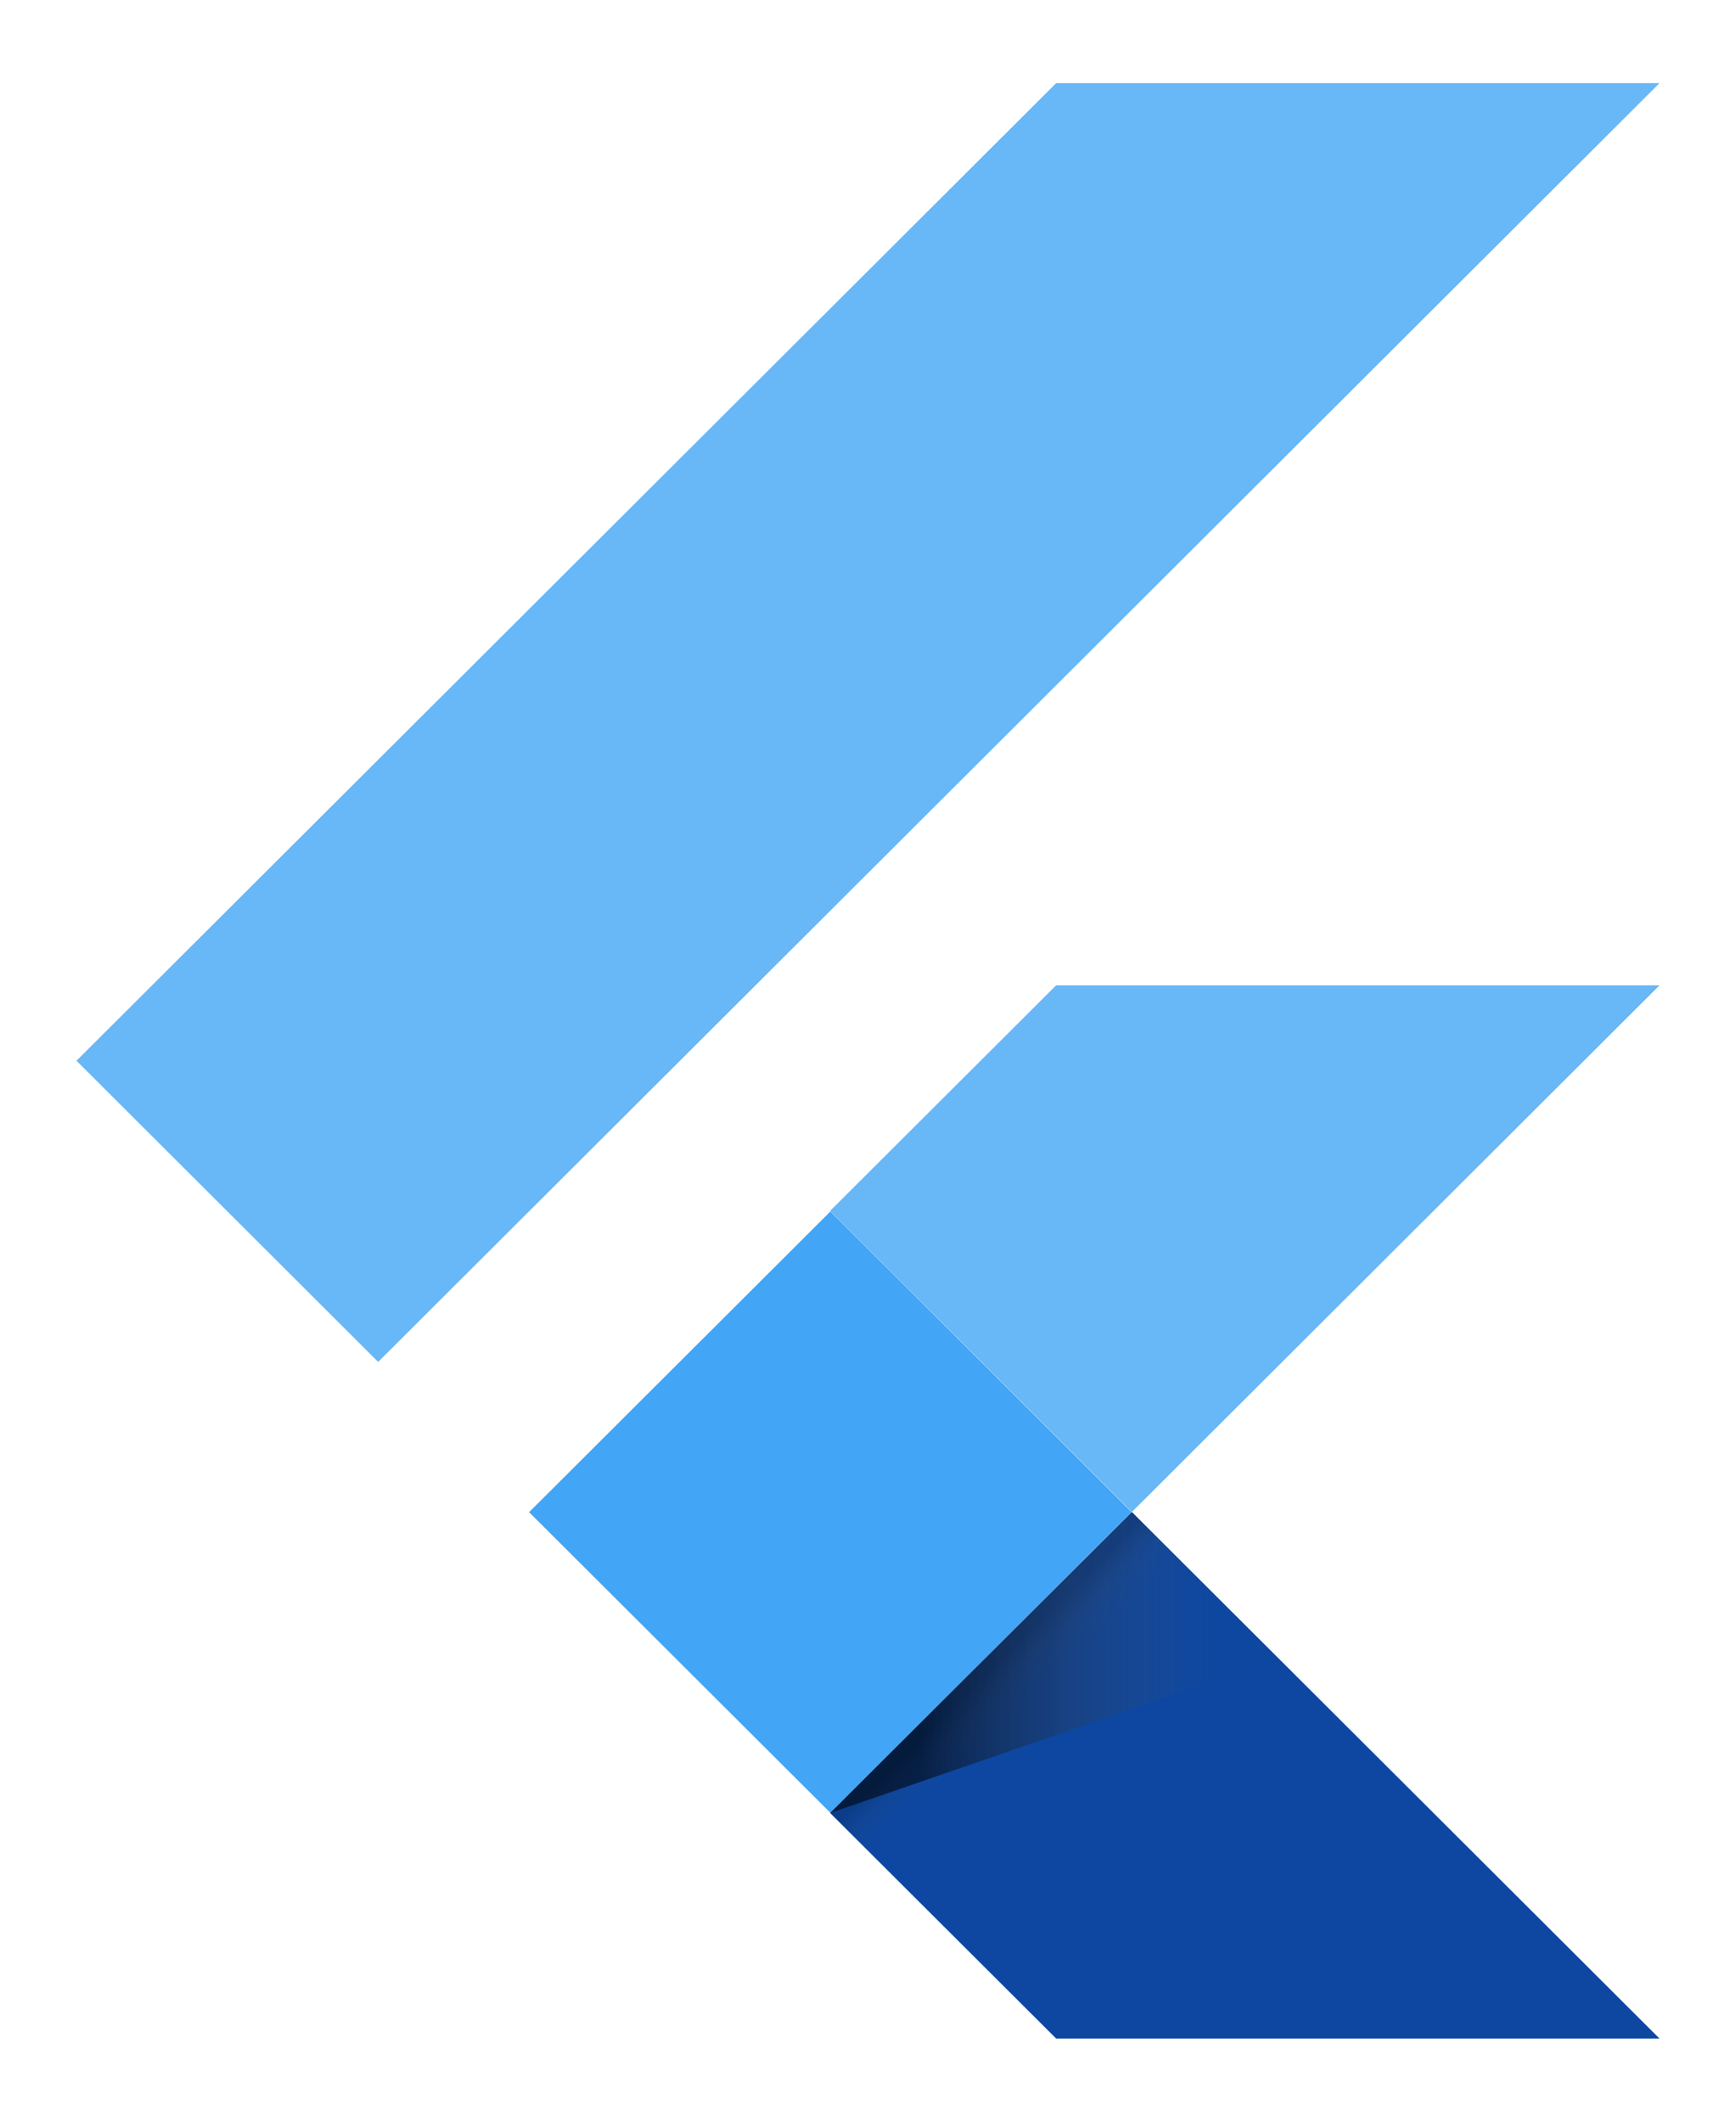 <svg width="18" height="22" viewBox="0 0 18 22" fill="none" xmlns="http://www.w3.org/2000/svg">
<g clip-path="url(#clip0_86_29934)">
<path d="M3.921 14.122L0.793 10.999L10.951 0.862H17.207M17.207 10.217H10.951L8.607 12.556L11.736 15.678" fill="#42A5F5" fill-opacity="0.8"/>
<path d="M8.607 18.799L10.951 21.138H17.207L11.736 15.678" fill="#0D47A1"/>
<path d="M5.486 15.68L8.61 12.562L11.733 15.679L8.61 18.797L5.486 15.68Z" fill="#42A5F5"/>
<path d="M8.61 18.797L11.734 15.68L12.17 16.115L9.046 19.232L8.61 18.797Z" fill="url(#paint0_linear_86_29934)"/>
<path d="M8.607 18.799L13.249 17.199L11.736 15.677" fill="url(#paint1_linear_86_29934)"/>
</g>
<defs>
<linearGradient id="paint0_linear_86_29934" x1="10.173" y1="17.238" x2="10.608" y2="17.674" gradientUnits="userSpaceOnUse">
<stop offset="0.2" stop-opacity="0.15"/>
<stop offset="0.85" stop-color="#616161" stop-opacity="0.01"/>
</linearGradient>
<linearGradient id="paint1_linear_86_29934" x1="8.609" y1="17.238" x2="13.25" y2="17.238" gradientUnits="userSpaceOnUse">
<stop offset="0.2" stop-opacity="0.55"/>
<stop offset="0.85" stop-color="#616161" stop-opacity="0.01"/>
</linearGradient>
<clipPath id="clip0_86_29934">
<rect width="16.414" height="20.276" fill="white" transform="translate(0.793 0.862)"/>
</clipPath>
</defs>
</svg>
